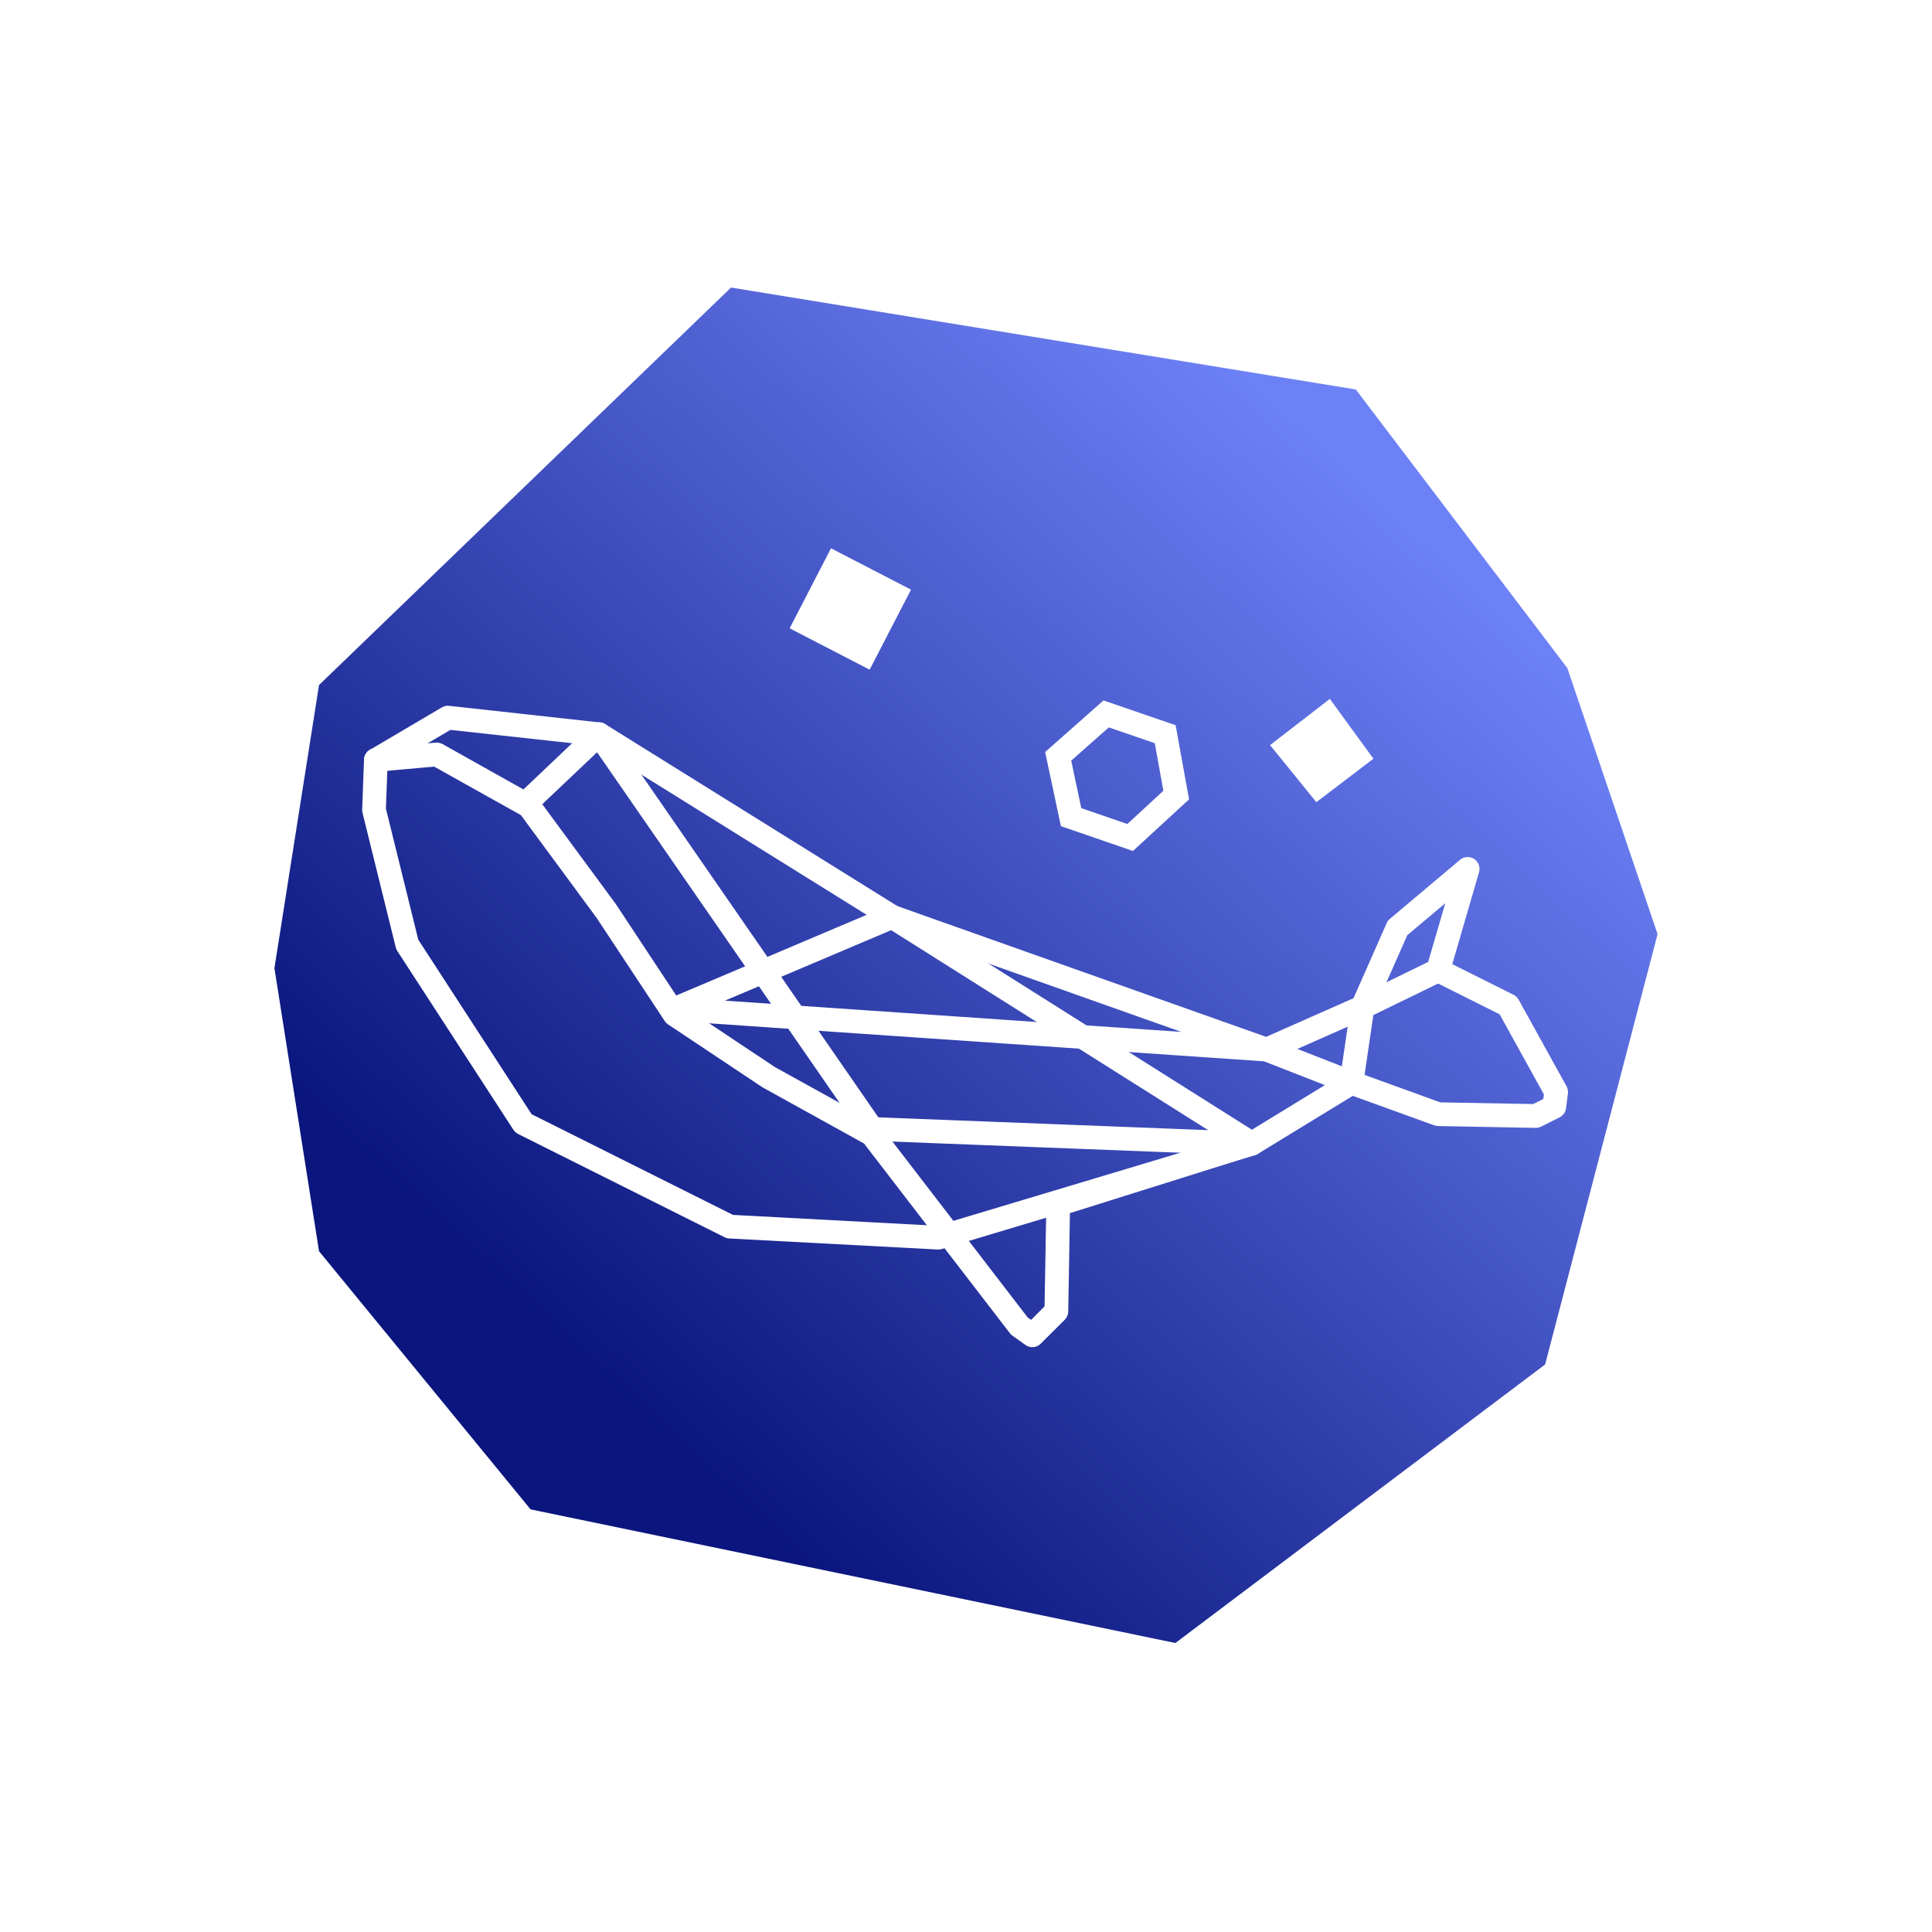 <svg width="24" height="24" viewBox="0 0 24 24" fill="none" xmlns="http://www.w3.org/2000/svg">
<rect width="24" height="24" fill="white"/>
<path d="M9.081 3.572L3.963 8.51L3.409 12.027L3.963 15.543L6.591 18.75L14.601 20.41L19.194 16.95L20.591 11.604L19.47 8.299L16.842 4.838L9.081 3.572Z" fill="url(#paint0_linear_3789_58463)"/>
<path fill-rule="evenodd" clip-rule="evenodd" d="M13.708 8.701L14.604 9.009L14.771 9.93L14.074 10.571L13.179 10.263L12.983 9.342L13.708 8.701ZM13.774 9.036L13.307 9.449L13.432 10.039L14.004 10.236L14.452 9.823L14.345 9.232L13.774 9.036Z" fill="white"/>
<path d="M16.49 8.891L15.986 9.28L16.376 9.761L16.857 9.395L16.49 8.891Z" fill="white"/>
<path fill-rule="evenodd" clip-rule="evenodd" d="M16.52 8.682L17.061 9.425L16.352 9.965L15.777 9.256L16.52 8.682ZM16.196 9.305L16.401 9.558L16.653 9.365L16.461 9.1L16.196 9.305Z" fill="white"/>
<path d="M10.386 7.01L10.007 7.742L10.739 8.121L11.118 7.389L10.386 7.01Z" fill="white"/>
<path fill-rule="evenodd" clip-rule="evenodd" d="M10.323 6.811L11.317 7.325L10.803 8.319L9.809 7.805L10.323 6.811ZM10.449 7.208L10.206 7.678L10.676 7.922L10.92 7.451L10.449 7.208Z" fill="white"/>
<path fill-rule="evenodd" clip-rule="evenodd" d="M5.488 8.788C5.515 8.772 5.547 8.765 5.579 8.768L7.457 8.975C7.479 8.977 7.5 8.984 7.519 8.996L11.148 11.256L15.728 12.88L16.814 12.4L17.226 11.467C17.235 11.446 17.249 11.428 17.266 11.414L18.137 10.681C18.186 10.639 18.257 10.635 18.312 10.67C18.366 10.705 18.391 10.772 18.373 10.835L18.041 11.977L18.801 12.357C18.828 12.37 18.85 12.391 18.864 12.417L19.46 13.494C19.475 13.521 19.481 13.553 19.477 13.584L19.454 13.767C19.448 13.816 19.418 13.858 19.374 13.88L19.145 13.995C19.124 14.006 19.1 14.011 19.076 14.011L17.862 13.988C17.846 13.987 17.83 13.984 17.815 13.979L16.805 13.613L15.628 14.332C15.617 14.339 15.605 14.344 15.593 14.348L11.699 15.516C11.682 15.521 11.666 15.523 11.649 15.522L9.06 15.385C9.04 15.384 9.02 15.379 9.002 15.37L6.436 14.087C6.413 14.075 6.393 14.057 6.378 14.035L4.935 11.813C4.926 11.799 4.92 11.784 4.916 11.768L4.503 10.096C4.5 10.082 4.499 10.069 4.499 10.055L4.522 9.436C4.524 9.386 4.551 9.34 4.594 9.315L5.488 8.788ZM5.595 9.067L4.813 9.528L4.794 10.045L5.196 11.673L6.604 13.841L9.106 15.092L11.639 15.227L15.491 14.071L16.711 13.325C16.75 13.302 16.796 13.297 16.838 13.312L17.892 13.694L19.046 13.715L19.172 13.652L19.179 13.595L18.629 12.6L17.799 12.185C17.735 12.153 17.704 12.081 17.723 12.012L17.954 11.22L17.482 11.617L17.06 12.571C17.046 12.605 17.019 12.631 16.985 12.646L15.794 13.173C15.759 13.188 15.72 13.19 15.685 13.177L11.034 11.528C11.024 11.524 11.015 11.52 11.006 11.514L7.392 9.264L5.595 9.067Z" fill="white"/>
<path fill-rule="evenodd" clip-rule="evenodd" d="M5.411 9.225C5.441 9.223 5.471 9.229 5.497 9.243L6.642 9.885C6.66 9.895 6.676 9.909 6.689 9.926L7.651 11.232C7.652 11.234 7.654 11.236 7.655 11.238L8.486 12.496L9.625 13.255L10.903 13.962C10.92 13.972 10.936 13.985 10.948 14.001L12.767 16.367L12.809 16.396L12.976 16.228L12.998 14.959C12.999 14.896 13.04 14.84 13.101 14.821L15.506 14.065C15.584 14.041 15.667 14.084 15.691 14.162C15.716 14.239 15.672 14.322 15.595 14.346L13.291 15.07L13.27 16.293C13.269 16.331 13.253 16.368 13.226 16.395L12.928 16.692C12.878 16.743 12.797 16.75 12.739 16.708L12.578 16.593C12.567 16.585 12.556 16.575 12.547 16.564L10.733 14.205L9.477 13.51C9.474 13.508 9.47 13.506 9.467 13.504L8.298 12.725C8.282 12.714 8.268 12.7 8.257 12.683L7.412 11.403L6.471 10.126L5.393 9.523L4.682 9.587C4.601 9.595 4.529 9.535 4.522 9.454C4.515 9.373 4.574 9.301 4.655 9.294L5.411 9.225Z" fill="white"/>
<path fill-rule="evenodd" clip-rule="evenodd" d="M11.22 11.332C11.251 11.407 11.216 11.493 11.141 11.525L8.438 12.671C8.363 12.702 8.277 12.667 8.245 12.592C8.213 12.518 8.248 12.431 8.323 12.399L11.027 11.254C11.101 11.222 11.188 11.257 11.22 11.332Z" fill="white"/>
<path fill-rule="evenodd" clip-rule="evenodd" d="M7.456 8.973C7.499 8.978 7.537 9.001 7.562 9.036L10.952 13.939C10.999 14.006 10.982 14.097 10.915 14.144C10.848 14.19 10.756 14.173 10.71 14.106L7.417 9.345L6.671 10.052C6.612 10.107 6.519 10.105 6.463 10.046C6.407 9.987 6.41 9.894 6.469 9.838L7.339 9.013C7.371 8.983 7.413 8.969 7.456 8.973Z" fill="white"/>
<path fill-rule="evenodd" clip-rule="evenodd" d="M17.997 11.989C18.033 12.062 18.003 12.15 17.93 12.186L17.06 12.61L16.934 13.472C16.927 13.517 16.901 13.556 16.862 13.578C16.823 13.601 16.776 13.604 16.735 13.588L15.702 13.184L8.371 12.682C8.289 12.676 8.228 12.606 8.234 12.525C8.239 12.443 8.31 12.382 8.391 12.388L15.745 12.892C15.759 12.893 15.774 12.896 15.788 12.902L16.669 13.246L16.78 12.49C16.787 12.442 16.817 12.401 16.861 12.379L17.8 11.921C17.874 11.886 17.962 11.916 17.997 11.989Z" fill="white"/>
<path fill-rule="evenodd" clip-rule="evenodd" d="M10.959 11.311C11.003 11.242 11.094 11.222 11.162 11.265L15.63 14.083C15.686 14.118 15.711 14.187 15.692 14.251C15.672 14.315 15.612 14.357 15.545 14.354L10.826 14.171C10.745 14.168 10.681 14.1 10.685 14.018C10.688 13.937 10.756 13.874 10.838 13.877L15.008 14.039L11.005 11.514C10.937 11.471 10.916 11.38 10.959 11.311Z" fill="white"/>
<defs>
<linearGradient id="paint0_linear_3789_58463" x1="6.496" y1="18.955" x2="18.301" y2="6.305" gradientUnits="userSpaceOnUse">
<stop offset="0.116" stop-color="#0A167D"/>
<stop offset="0.959" stop-color="#6D81F6"/>
</linearGradient>
</defs>
</svg>
